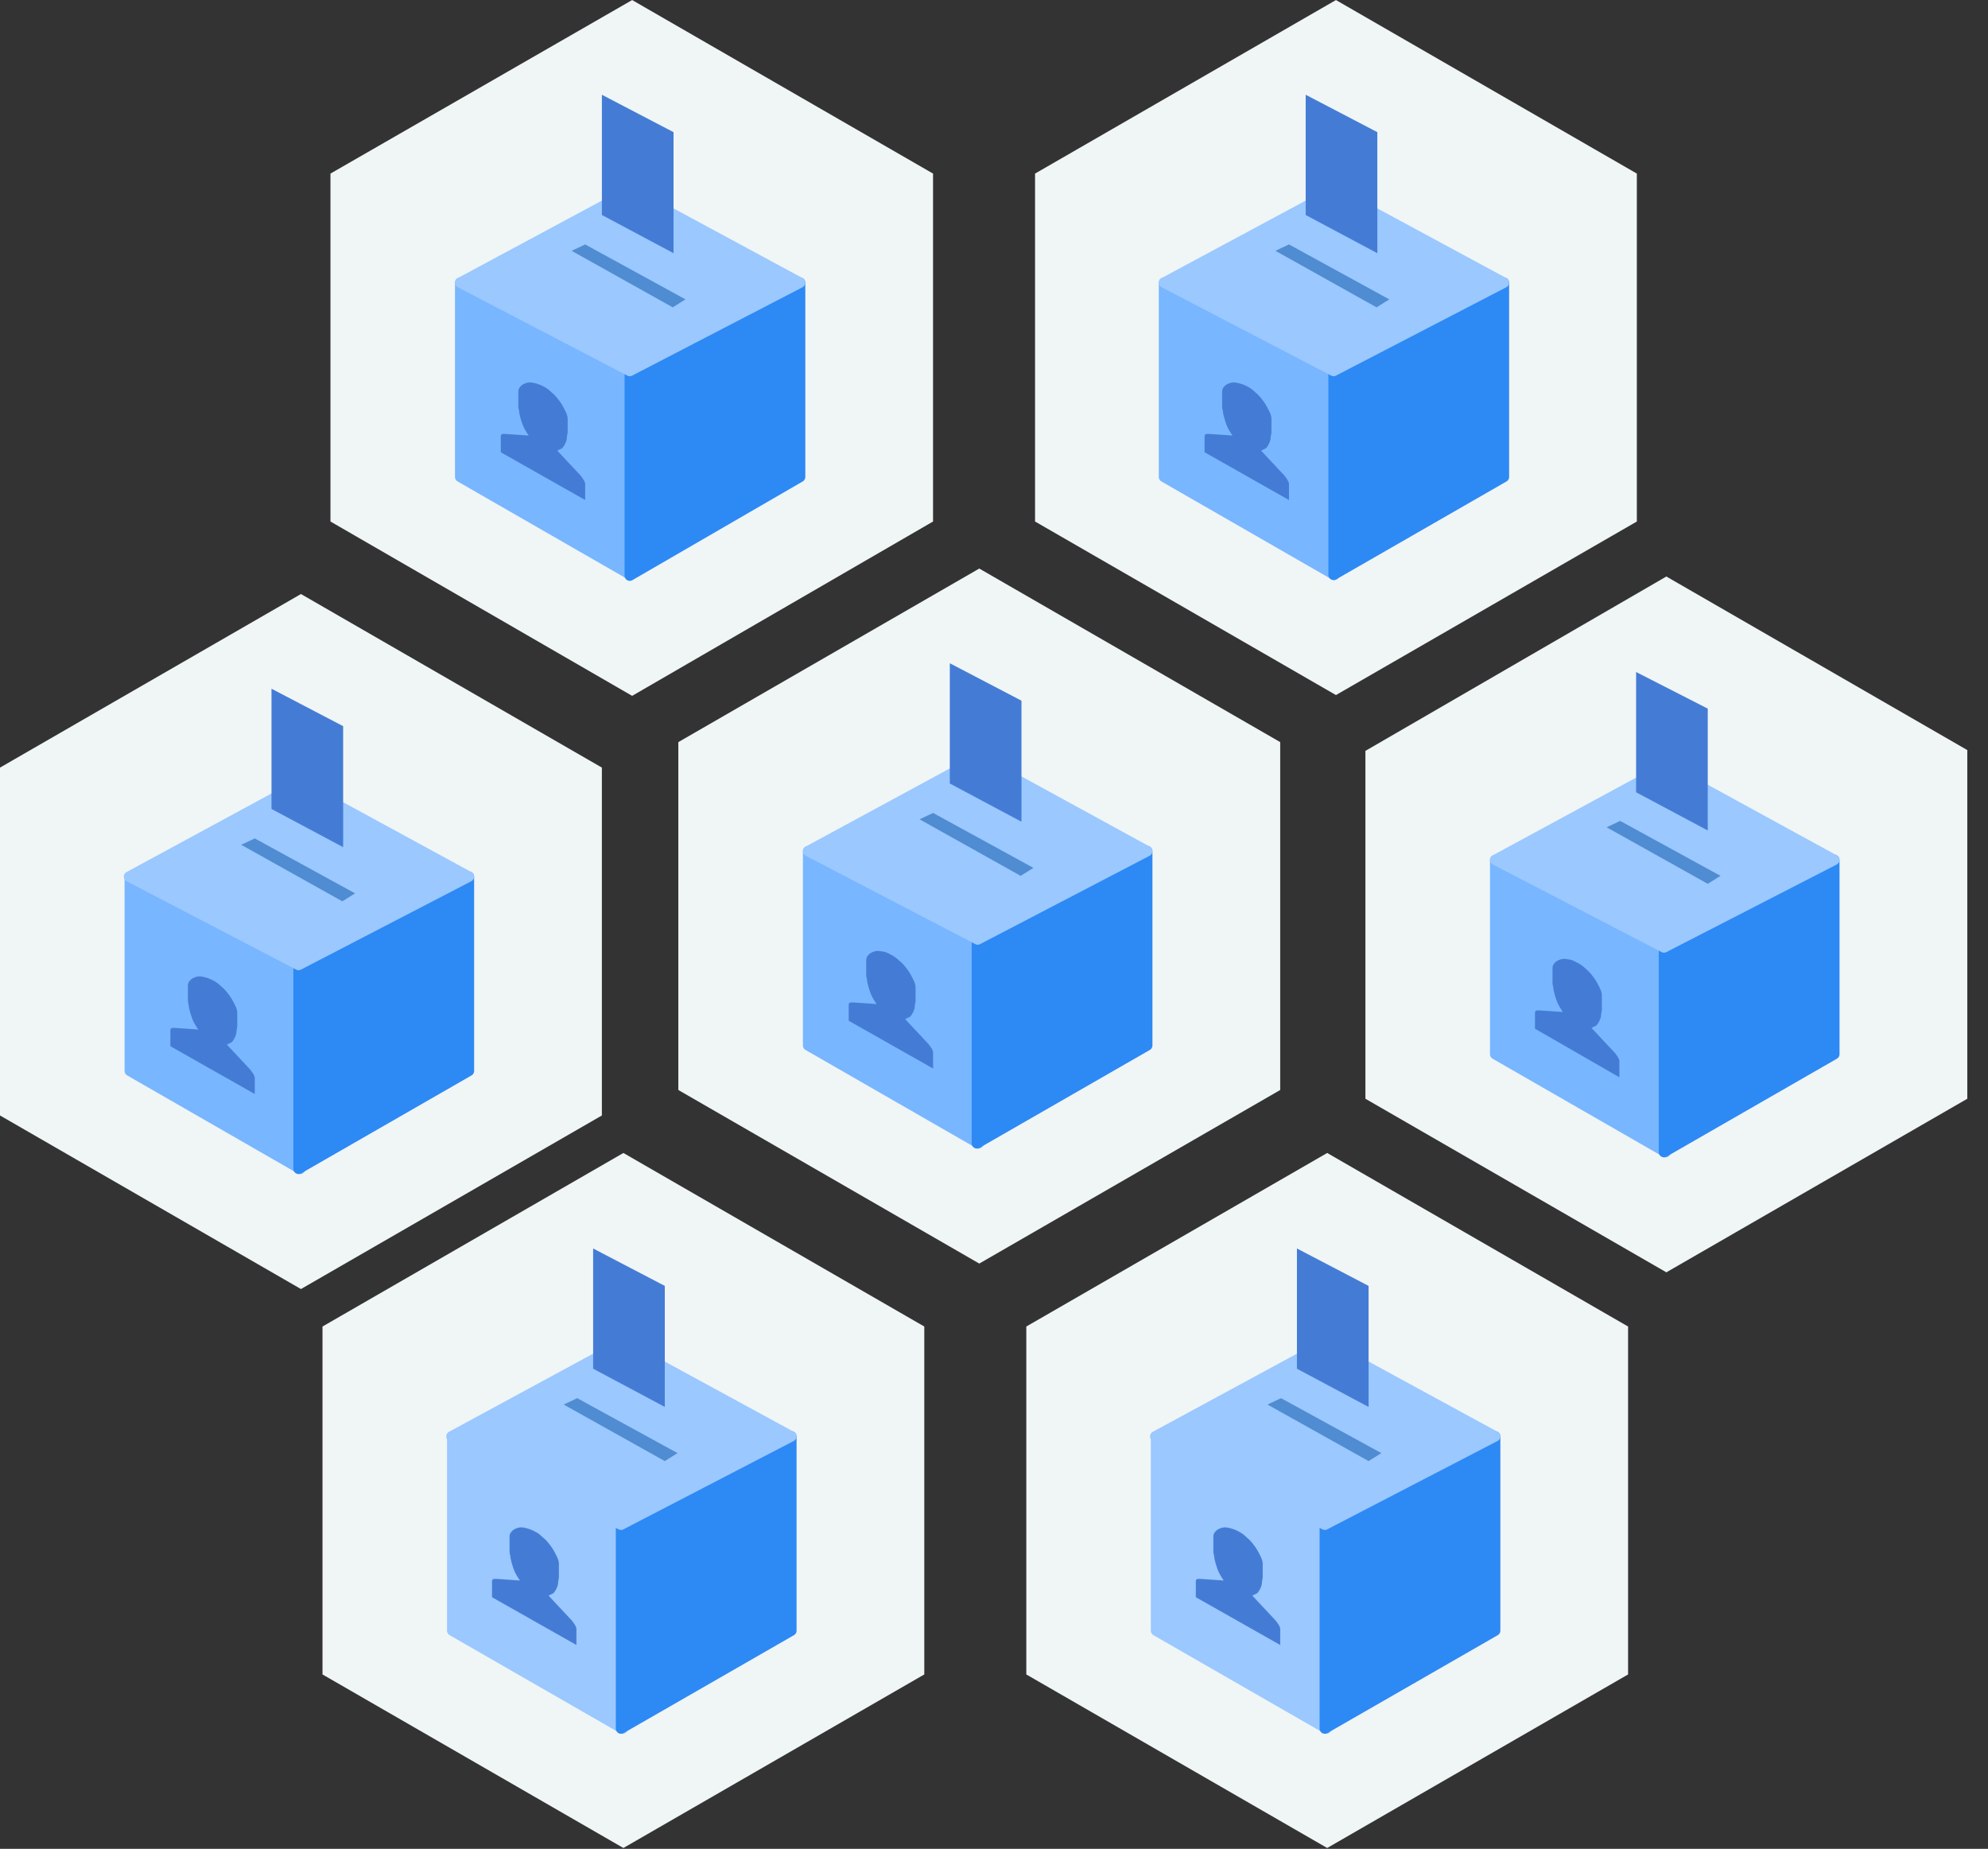 <?xml version="1.0" encoding="utf-8"?>
<!-- Generator: Adobe Illustrator 26.0.2, SVG Export Plug-In . SVG Version: 6.00 Build 0)  -->
<svg version="1.1" id="Layer_1" xmlns="http://www.w3.org/2000/svg" xmlns:xlink="http://www.w3.org/1999/xlink" x="0px" y="0px"
	 viewBox="0 0 249.7 232.2" style="enable-background:new 0 0 249.7 232.2;" xml:space="preserve">
<rect x="0" y="0" width="249.7" height="232.2" fill="#333333" stroke="none"/>
<style type="text/css">
	.st0{fill:#F0F5F6;}
	.st1{fill-rule:evenodd;clip-rule:evenodd;fill:#78B6FF;stroke:#78B6FF;stroke-width:1.302;stroke-linejoin:round;}
	.st2{fill-rule:evenodd;clip-rule:evenodd;fill:#2D89F4;stroke:#2D89F4;stroke-width:1.302;stroke-linejoin:round;}
	.st3{fill-rule:evenodd;clip-rule:evenodd;fill:#9AC8FF;stroke:#9AC8FF;stroke-width:1.302;stroke-linejoin:round;}
	.st4{fill-rule:evenodd;clip-rule:evenodd;fill:#508CD1;}
	.st5{fill-rule:evenodd;clip-rule:evenodd;fill:#447CD5;}
	.st6{fill:#447CD5;}
</style>
<g>
	<path d="M167.8,0l37.8,21.8v43.7l-37.8,21.8l-37.8-21.8V21.8L167.8,0z"/>
</g>
<path class="st0" d="M167.8,0l37.8,21.8v43.7l-37.8,21.8l-37.8-21.8V21.8L167.8,0z"/>
<path class="st1" d="M146.2,35.5v24.4l21.4,12.3V46.6L146.2,35.5z"/>
<path class="st2" d="M188.9,35.5v24.4l-21.4,12.3V46.6L188.9,35.5z"/>
<path class="st3" d="M188.9,35.5l-21.4,11.1l-21.3-11.1L167.6,24L188.9,35.5z"/>
<path class="st4" d="M160.2,31.5l12.7,7.1l1.6-1l-12.6-6.9L160.2,31.5z"/>
<path class="st5" d="M164,11.9V27l9,4.8V16.6L164,11.9z"/>
<g>
	<path d="M79.4,0l37.8,21.8v43.7L79.4,87.4L41.5,65.5V21.8L79.4,0z"/>
</g>
<path class="st0" d="M79.4,0l37.8,21.8v43.7L79.4,87.4L41.5,65.5V21.8L79.4,0z"/>
<path class="st1" d="M57.8,35.5v24.4l21.4,12.3V46.6L57.8,35.5z"/>
<path class="st2" d="M100.5,35.5v24.4L79.1,72.3V46.6L100.5,35.5z"/>
<path class="st3" d="M100.5,35.5L79.1,46.6L57.8,35.5L79.2,24L100.5,35.5z"/>
<path class="st4" d="M71.8,31.5l12.7,7.1l1.6-1l-12.6-6.9L71.8,31.5z"/>
<path class="st5" d="M75.6,11.9V27l9,4.8V16.6L75.6,11.9z"/>
<g>
	<path d="M209.3,72.4l37.8,21.8V138l-37.8,21.8L171.5,138V94.3L209.3,72.4z"/>
</g>
<path class="st0" d="M209.3,72.4l37.8,21.8V138l-37.8,21.8L171.5,138V94.3L209.3,72.4z"/>
<path class="st1" d="M187.8,108v24.4l21.4,12.3V119L187.8,108z"/>
<path class="st2" d="M230.4,108v24.4L209,144.7V119L230.4,108z"/>
<path class="st3" d="M230.4,108L209,119L187.8,108l21.4-11.6L230.4,108z"/>
<path class="st4" d="M201.8,103.9l12.7,7.1l1.6-1l-12.6-6.9L201.8,103.9z"/>
<path class="st5" d="M205.5,84.4v15.1l9,4.8V89L205.5,84.4z"/>
<g>
	<path d="M123,71.4l37.8,21.8v43.7L123,158.7l-37.8-21.8V93.2L123,71.4z"/>
</g>
<path class="st0" d="M123,71.4l37.8,21.8v43.7L123,158.7l-37.8-21.8V93.2L123,71.4z"/>
<path class="st1" d="M101.5,106.9v24.4l21.4,12.3V118L101.5,106.9z"/>
<path class="st2" d="M144.1,106.9v24.4l-21.4,12.3V118L144.1,106.9z"/>
<path class="st3" d="M144.1,106.9L122.8,118l-21.3-11.1l21.4-11.6L144.1,106.9z"/>
<path class="st4" d="M115.5,102.9l12.7,7.1l1.6-1l-12.6-6.9L115.5,102.9z"/>
<path class="st5" d="M119.3,83.3v15.1l9,4.8V88L119.3,83.3z"/>
<g>
	<path d="M166.7,144.8l37.8,21.8v43.7l-37.8,21.8l-37.8-21.8v-43.7L166.7,144.8z"/>
</g>
<path class="st0" d="M166.7,144.8l37.8,21.8v43.7l-37.8,21.8l-37.8-21.8v-43.7L166.7,144.8z"/>
<path class="st3" d="M145.2,180.4v24.4l21.4,12.3v-25.6L145.2,180.4z"/>
<path class="st2" d="M187.8,180.4v24.4l-21.4,12.3v-25.6L187.8,180.4z"/>
<path class="st3" d="M187.8,180.4l-21.4,11.1l-21.3-11.1l21.4-11.6L187.8,180.4z"/>
<path class="st4" d="M159.2,176.4l12.7,7.1l1.6-1l-12.6-6.9L159.2,176.4z"/>
<path class="st5" d="M162.9,156.8v15.1l9,4.8v-15.2L162.9,156.8z"/>
<g>
	<path d="M78.3,144.8l37.8,21.8v43.7l-37.8,21.8l-37.8-21.8v-43.7L78.3,144.8z"/>
</g>
<path class="st0" d="M78.3,144.8l37.8,21.8v43.7l-37.8,21.8l-37.8-21.8v-43.7L78.3,144.8z"/>
<path class="st3" d="M56.8,180.4v24.4l21.4,12.3v-25.6L56.8,180.4z"/>
<path class="st2" d="M99.4,180.4v24.4L78,217.1v-25.6L99.4,180.4z"/>
<path class="st3" d="M99.4,180.4L78,191.5l-21.3-11.1l21.4-11.6L99.4,180.4z"/>
<path class="st4" d="M70.8,176.4l12.7,7.1l1.6-1l-12.6-6.9L70.8,176.4z"/>
<path class="st5" d="M74.5,156.8v15.1l9,4.8v-15.2L74.5,156.8z"/>
<g>
	<path d="M37.8,74.6l37.8,21.8v43.7l-37.8,21.8L0,140.1V96.4L37.8,74.6z"/>
</g>
<path class="st0" d="M37.8,74.6l37.8,21.8v43.7l-37.8,21.8L0,140.1V96.4L37.8,74.6z"/>
<path class="st1" d="M16.3,110.1v24.4l21.4,12.3v-25.6L16.3,110.1z"/>
<path class="st2" d="M58.9,110.1v24.4l-21.4,12.3v-25.6L58.9,110.1z"/>
<path class="st3" d="M58.9,110.1l-21.4,11.1l-21.3-11.1l21.4-11.6L58.9,110.1z"/>
<path class="st4" d="M30.3,106.1l12.7,7.1l1.6-1l-12.6-6.9L30.3,106.1z"/>
<path class="st5" d="M34.1,86.5v15.1l9,4.8V91.2L34.1,86.5z"/>
<path class="st6" d="M32,137.4v-2c0-0.2-0.1-0.4-0.3-0.7c-0.2-0.3-0.3-0.4-0.3-0.4l-2.9-3.1c0.2-0.1,0.4-0.2,0.6-0.3
	c0.2-0.2,0.3-0.4,0.4-0.6c0.1-0.2,0.2-0.5,0.2-0.7c0-0.3,0.1-0.5,0.1-0.7v-1.7c0-0.3-0.1-0.6-0.3-1c-0.2-0.4-0.4-0.8-0.7-1.2
	c-0.3-0.4-0.6-0.8-1-1.1c-0.4-0.4-0.7-0.6-1.1-0.8c-0.4-0.2-0.7-0.3-1.1-0.4c-0.4-0.1-0.7-0.1-1,0c-0.3,0.1-0.5,0.2-0.7,0.4
	c-0.2,0.2-0.3,0.4-0.3,0.7v1.7c0,0.2,0,0.4,0.1,0.7c0,0.3,0.1,0.6,0.2,1c0.1,0.3,0.2,0.7,0.4,1.1c0.2,0.4,0.4,0.7,0.6,1l-2.9-0.2
	c0,0-0.1,0-0.3,0s-0.3,0.1-0.3,0.3v2L32,137.4z"/>
<path class="st6" d="M160.8,206.6v-2c0-0.2-0.1-0.4-0.3-0.7c-0.2-0.3-0.3-0.4-0.3-0.4l-2.9-3.1c0.2-0.1,0.4-0.2,0.6-0.3
	c0.2-0.2,0.3-0.4,0.4-0.6c0.1-0.2,0.2-0.5,0.2-0.7c0-0.3,0.1-0.5,0.1-0.7v-1.7c0-0.3-0.1-0.6-0.3-1c-0.2-0.4-0.4-0.8-0.7-1.2
	c-0.3-0.4-0.6-0.8-1-1.1c-0.4-0.4-0.7-0.6-1.1-0.8c-0.4-0.2-0.7-0.3-1.1-0.4c-0.4-0.1-0.7-0.1-1,0c-0.3,0.1-0.5,0.2-0.7,0.4
	c-0.2,0.2-0.3,0.4-0.3,0.7v1.7c0,0.2,0,0.4,0.1,0.7c0,0.3,0.1,0.6,0.2,1c0.1,0.3,0.2,0.7,0.4,1.1c0.2,0.4,0.4,0.7,0.6,1l-2.9-0.2
	c0,0-0.1,0-0.3,0c-0.2,0-0.3,0.1-0.3,0.3v2L160.8,206.6z"/>
<path class="st6" d="M72.4,206.6v-2c0-0.2-0.1-0.4-0.3-0.7c-0.2-0.3-0.3-0.4-0.3-0.4l-2.9-3.1c0.2-0.1,0.4-0.2,0.6-0.3
	c0.2-0.2,0.3-0.4,0.4-0.6c0.1-0.2,0.2-0.5,0.2-0.7c0-0.3,0.1-0.5,0.1-0.7v-1.7c0-0.3-0.1-0.6-0.3-1c-0.2-0.4-0.4-0.8-0.7-1.2
	c-0.3-0.4-0.6-0.8-1-1.1c-0.4-0.4-0.7-0.6-1.1-0.8c-0.4-0.2-0.7-0.3-1.1-0.4c-0.4-0.1-0.7-0.1-1,0c-0.3,0.1-0.5,0.2-0.7,0.4
	c-0.2,0.2-0.3,0.4-0.3,0.7v1.7c0,0.2,0,0.4,0.1,0.7c0,0.3,0.1,0.6,0.2,1c0.1,0.3,0.2,0.7,0.4,1.1c0.2,0.4,0.4,0.7,0.6,1l-2.9-0.2
	c0,0-0.1,0-0.3,0c-0.2,0-0.3,0.1-0.3,0.3v2L72.4,206.6z"/>
<path class="st6" d="M161.9,62.8v-2c0-0.2-0.1-0.4-0.3-0.7c-0.2-0.3-0.3-0.4-0.3-0.4l-2.9-3.1c0.2-0.1,0.4-0.2,0.6-0.3
	c0.2-0.2,0.3-0.4,0.4-0.6c0.1-0.2,0.2-0.5,0.2-0.7c0-0.3,0.1-0.5,0.1-0.7v-1.7c0-0.3-0.1-0.6-0.3-1c-0.2-0.4-0.4-0.8-0.7-1.2
	c-0.3-0.4-0.6-0.8-1-1.1c-0.4-0.4-0.7-0.6-1.1-0.8s-0.7-0.3-1.1-0.4c-0.4-0.1-0.7-0.1-1,0c-0.3,0.1-0.5,0.2-0.7,0.4
	c-0.2,0.2-0.3,0.4-0.3,0.7v1.7c0,0.2,0,0.4,0.1,0.7c0,0.3,0.1,0.6,0.2,1c0.1,0.3,0.2,0.7,0.4,1.1c0.2,0.4,0.4,0.7,0.6,1l-2.9-0.2
	c0,0-0.1,0-0.3,0c-0.2,0-0.3,0.1-0.3,0.3v2L161.9,62.8z"/>
<path class="st6" d="M73.5,62.8v-2c0-0.2-0.1-0.4-0.3-0.7c-0.2-0.3-0.3-0.4-0.3-0.4l-2.9-3.1c0.2-0.1,0.4-0.2,0.6-0.3
	c0.2-0.2,0.3-0.4,0.4-0.6c0.1-0.2,0.2-0.5,0.2-0.7c0-0.3,0.1-0.5,0.1-0.7v-1.7c0-0.3-0.1-0.6-0.3-1c-0.2-0.4-0.4-0.8-0.7-1.2
	c-0.3-0.4-0.6-0.8-1-1.1c-0.4-0.4-0.7-0.6-1.1-0.8c-0.4-0.2-0.7-0.3-1.1-0.4c-0.4-0.1-0.7-0.1-1,0c-0.3,0.1-0.5,0.2-0.7,0.4
	c-0.2,0.2-0.3,0.4-0.3,0.7v1.7c0,0.2,0,0.4,0.1,0.7c0,0.3,0.1,0.6,0.2,1c0.1,0.3,0.2,0.7,0.4,1.1c0.2,0.4,0.4,0.7,0.6,1l-2.9-0.2
	c0,0-0.1,0-0.3,0s-0.3,0.1-0.3,0.3v2L73.5,62.8z"/>
<path class="st6" d="M117.2,134.2v-2c0-0.2-0.1-0.4-0.3-0.7c-0.2-0.3-0.3-0.4-0.3-0.4l-2.9-3.1c0.2-0.1,0.4-0.2,0.6-0.3
	c0.2-0.2,0.3-0.4,0.4-0.6c0.1-0.2,0.2-0.5,0.2-0.7c0-0.3,0.1-0.5,0.1-0.7v-1.7c0-0.3-0.1-0.6-0.3-1c-0.2-0.4-0.4-0.8-0.7-1.2
	c-0.3-0.4-0.6-0.8-1-1.1c-0.4-0.4-0.7-0.6-1.1-0.8c-0.4-0.2-0.7-0.4-1.1-0.4c-0.4-0.1-0.7-0.1-1,0c-0.3,0.1-0.5,0.2-0.7,0.4
	c-0.2,0.2-0.3,0.4-0.3,0.7v1.7c0,0.2,0,0.4,0.1,0.7c0,0.3,0.1,0.6,0.2,1c0.1,0.3,0.2,0.7,0.4,1.1c0.2,0.4,0.4,0.7,0.6,1l-2.9-0.2
	c0,0-0.1,0-0.3,0c-0.2,0-0.3,0.1-0.3,0.3v2L117.2,134.2z"/>
<path class="st6" d="M203.4,135.3v-2c0-0.2-0.1-0.4-0.3-0.7c-0.2-0.3-0.3-0.4-0.3-0.4l-2.9-3.1c0.2-0.1,0.4-0.2,0.6-0.3
	c0.2-0.2,0.3-0.4,0.4-0.6c0.1-0.2,0.2-0.5,0.2-0.7c0-0.3,0.1-0.5,0.1-0.7V125c0-0.3-0.1-0.6-0.3-1c-0.2-0.4-0.4-0.8-0.7-1.2
	c-0.3-0.4-0.6-0.8-1-1.1c-0.4-0.4-0.7-0.6-1.1-0.8c-0.4-0.2-0.7-0.4-1.1-0.4c-0.4-0.1-0.7-0.1-1,0c-0.3,0.1-0.5,0.2-0.7,0.4
	c-0.2,0.2-0.3,0.4-0.3,0.7v1.7c0,0.2,0,0.4,0.1,0.7c0,0.3,0.1,0.6,0.2,1c0.1,0.3,0.2,0.7,0.4,1.1c0.2,0.4,0.4,0.7,0.6,1l-2.9-0.2
	c0,0-0.1,0-0.3,0s-0.3,0.1-0.3,0.3v2L203.4,135.3z"/>
</svg>
